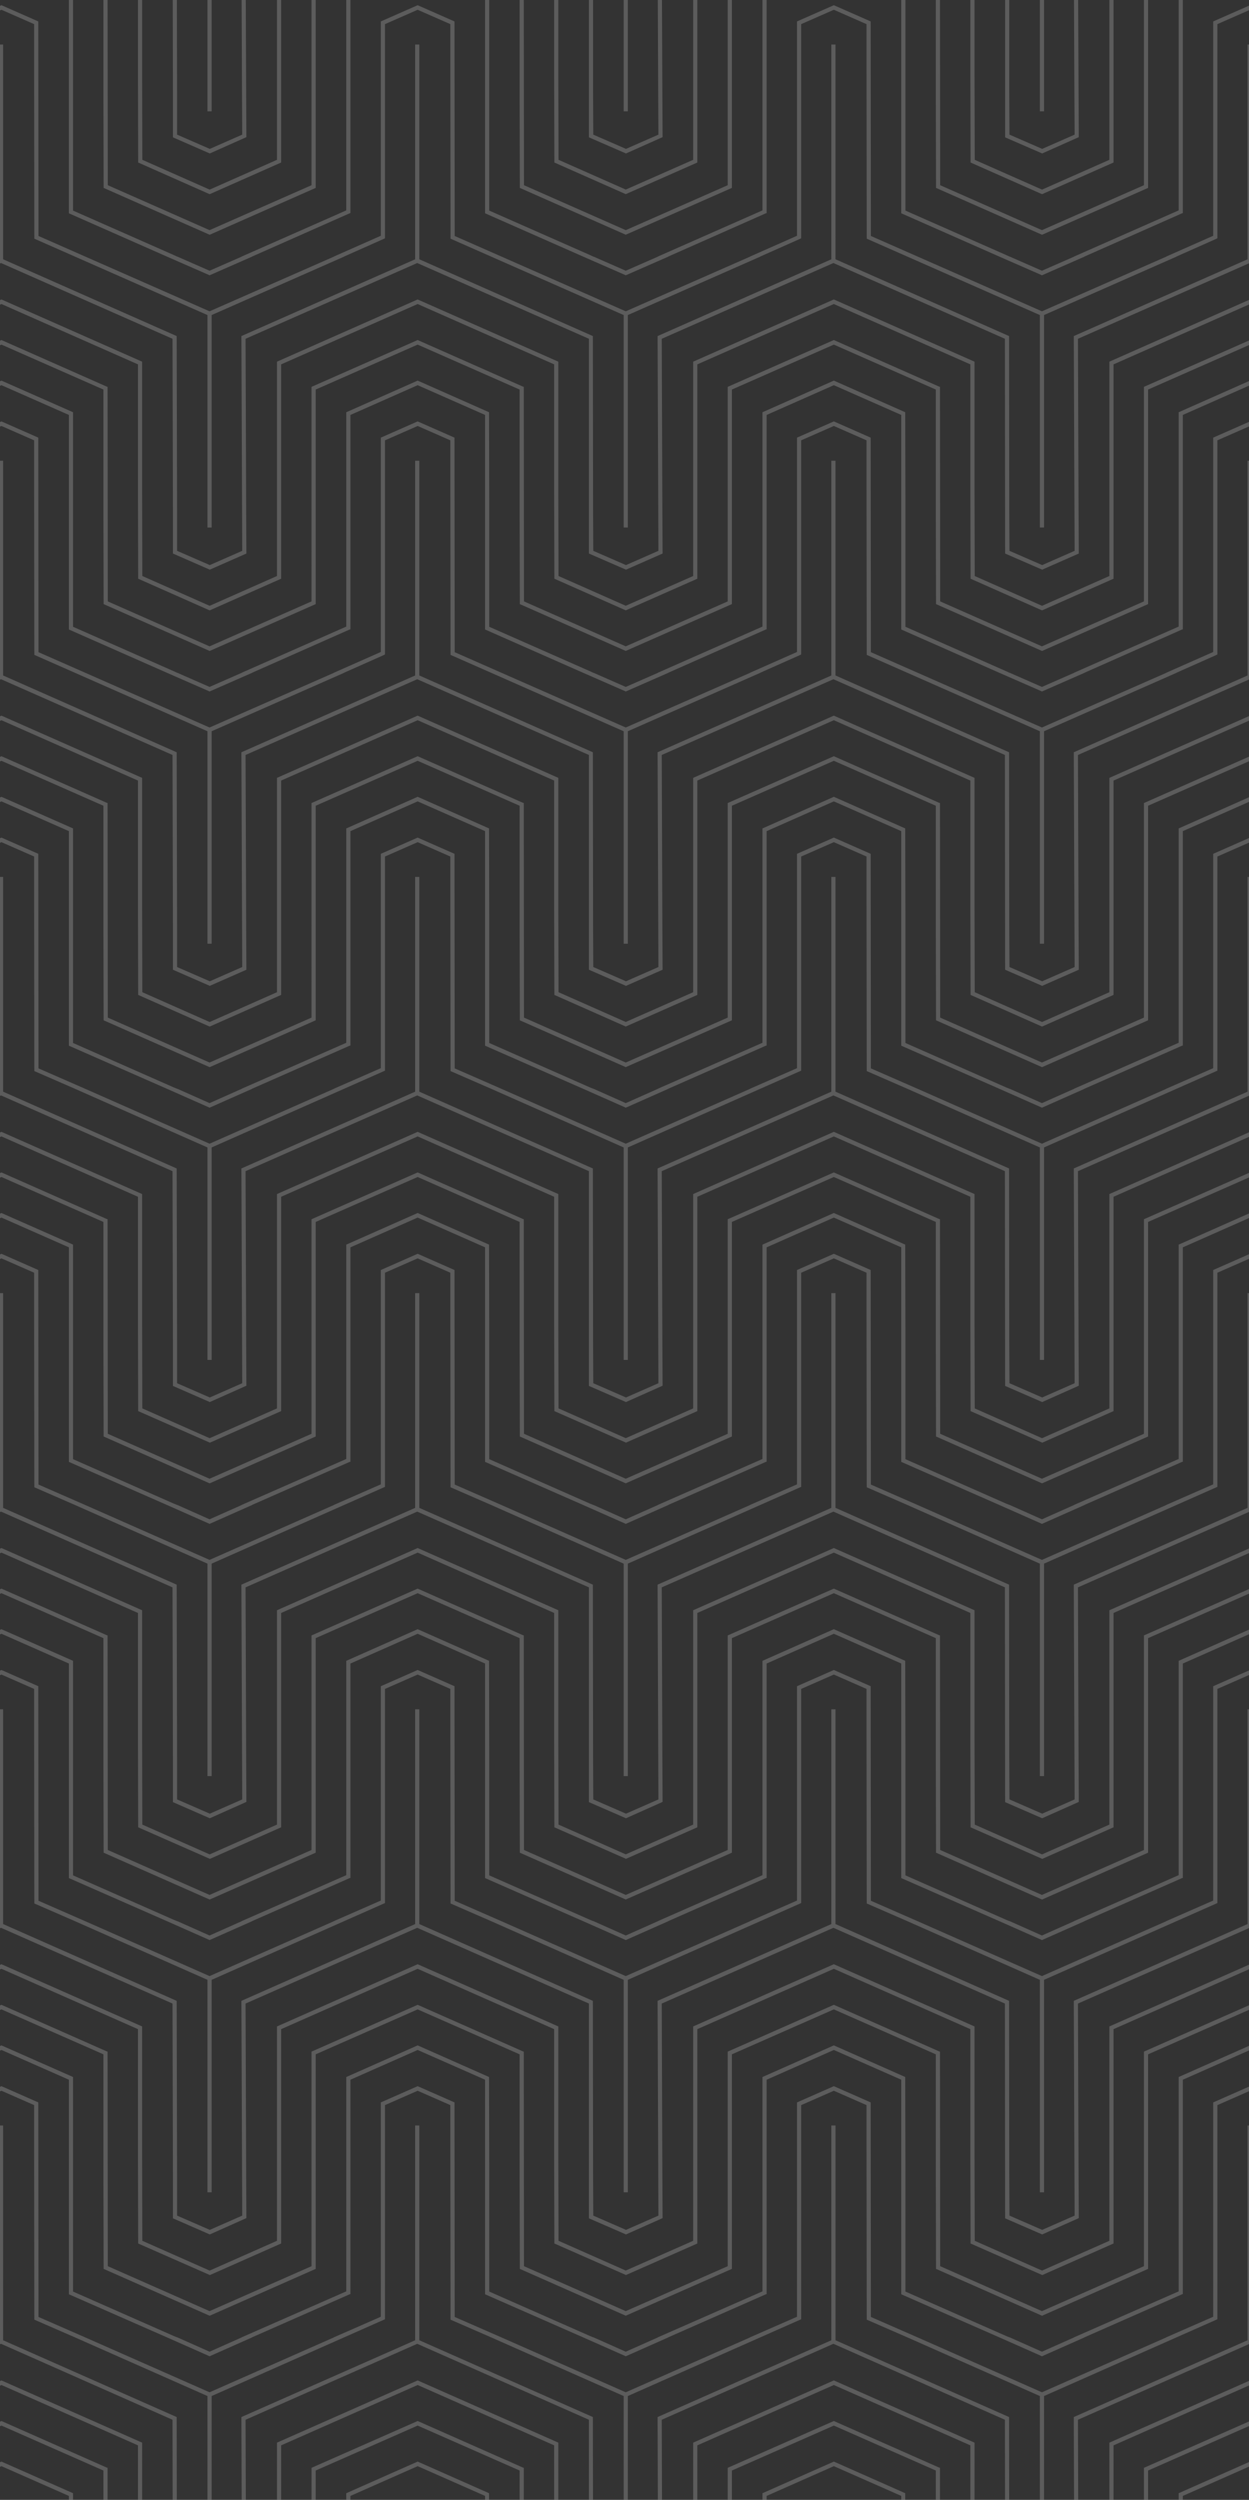 <?xml version="1.0" encoding="utf-8"?>
<!-- Generator: Adobe Illustrator 24.3.0, SVG Export Plug-In . SVG Version: 6.00 Build 0)  -->
<svg version="1.1" id="Layer_1" xmlns:v="https://vecta.io/nano"
	 xmlns="http://www.w3.org/2000/svg" xmlns:xlink="http://www.w3.org/1999/xlink" x="0px" y="0px" width="600.2px"
	 height="1201.3px" viewBox="0 0 600.2 1201.3" style="enable-background:new 0 0 600.2 1201.3;" xml:space="preserve">
<rect x="0" y="0" width="600.2" height="1201.3" fill="#333333" stroke="none"/>
<style type="text/css">
	.st0{opacity:0.2;}
	.st1{fill:#FFFFFF;}
</style>
<g class="st0">
	<g>
		<path id="B" class="st1" d="M51.1,1185.7L51.1,1185.7l-50.4-22.3l-51,22.5v37.9h2v-36.6l49-21.6l49,21.6v36.6h2v-37.9L51.1,1185.7
			z"/>
	</g>
	<g>
		<path id="C" class="st1" d="M468.3,1173.8l-67.6-29.9l-67.6,29.9v50h2v-48.7l65.6-29l65.6,29v48.7h2V1173.8z"/>
	</g>
	<path class="st1" d="M640.9,1123.2l-22.4-9.8v-1l-0.1-102.1l-17.7-7.8l-17.7,7.8v103l-22.6,9.9h0.1l-59.8,26.4l-59.8-26.4
		l-22.4-9.8v-1l-0.1-102.1l-17.7-7.8l-17.7,7.8v103l-22.6,9.9h0.1l-59.8,26.4l-59.8-26.4l-22.4-9.8v-1l-0.1-102.1l-17.7-7.8
		l-17.7,7.8v103l-22.6,9.9h0.1l-59.8,26.4l-59.8-26.4l-22.4-9.8v-1l-0.1-102.1l-17.7-7.8l-17.7,7.8v103l-22.6,9.9h0.1l-56.7,25.1
		v2.2l61.6-27.3h-0.1l19.1-8.4l0.6-0.3v-102.9l15.7-6.9l15.7,6.9v19.9l0.1,83.2l19.5,8.5l63.7,28.2v72.4h2v-72.4l83.3-36.9v-102.9
		l15.7-6.9l15.7,6.9v19.9l0.1,83.2l19.5,8.5l63.7,28.2v72.4h2v-72.4l83.3-36.9v-102.9l15.7-6.9l15.7,6.9v19.9l0.1,83.2l19.5,8.5
		l63.7,28.2v72.4h2v-72.4l83.3-36.9v-102.9l15.7-6.9l15.7,6.9v19.9l0.1,83.2l19.5,8.5l59.8,26.5v-2.2L640.9,1123.2z M651.8,1089
		l-0.1-103.1l-0.6-0.2l-50.4-22.3l-51,22.5V1089l-49,21.6l-48.9-21.6l-0.1-103.1l-0.6-0.2l-50.4-22.3l-51,22.5V1089l-49,21.6
		l-48.9-21.6l-0.1-103.1l-0.6-0.2l-50.4-22.3l-51,22.5V1089l-49,21.6L51.8,1089l-0.1-103.1l-0.6-0.2L0.7,963.4l-51,22.5V1089
		l-45.9,20.3v2.2l47.9-21.2V987.2l49-21.6l49,21.6v61.1l0.1,42l50.9,22.5h0.1l50.9-22.5V987.2l49-21.6l49,21.6v61.1l0.1,42
		l50.9,22.5l51-22.5V987.2l49-21.6l49,21.6v61.1l0.1,42l50.9,22.5h0.1l50.9-22.5V987.2l49-21.6l49,21.6v61.1l0.1,42l46,20.3v-2.1
		L651.8,1089z M200.7,1182.9l-34.3,15.2v25.7h2v-24.4l32.3-14.3l32.4,14.3v24.4h2l-0.1-25.7L200.7,1182.9z"/>
	<g>
		<path id="C_1_" class="st1" d="M268.3,1173.8l-67.6-29.9l-67.6,29.9v50h2v-48.7l65.6-29l65.6,29v48.7h2V1173.8z"/>
	</g>
	<path class="st1" d="M0.7,1182.9l-34.3,15.2v25.7h2v-24.4l32.3-14.3l32.4,14.3v24.4h2v-25.7L0.7,1182.9z"/>
	<g>
		<path id="C_2_" class="st1" d="M68.3,1173.8l-67.6-29.9l-67.6,29.9v50h2v-48.7l65.6-29l65.6,29v48.7h2V1173.8z"/>
	</g>
	<g>
		<path id="D" class="st1" d="M685.1,1123.2l-1.5-0.6l-48.5-21.4v-61.9h-1h1v-41.2l-34.4-15.2l-34.3,15.2v103l-50.3,22.1h0.1
			l-15.5,6.9l-15.5-6.9h-0.1l-1.5-0.6l-48.5-21.4v-61.9h-1h1l-0.1-41.2l-34.3-15.2l-34.3,15.2v103l-50.3,22.1h0.1l-15.5,6.9
			l-15.5-6.9h-0.1l-1.5-0.6l-48.5-21.4v-61.9h-1h1l-0.1-41.2l-34.3-15.2l-34.3,15.2v103l-50.3,22.1h0.1l-15.5,6.9l-15.5-6.9h-0.1
			l-1.5-0.6l-48.5-21.4v-61.9h-1h1v-41.2L0.7,982.9l-34.3,15.2v103l-50.3,22.1h0.1l-12.4,5.5v2.2l17.4-7.7h-0.1l46.7-20.6l0.6-0.2
			v-103l32.3-14.3l32.4,14.3v103.1l47.1,20.7l20.1,8.9l0.4,0.2l20.5-9.1h-0.1l46.7-20.6l0.6-0.2v-103l32.3-14.3l32.4,14.3v103.1
			l47.1,20.7l20.1,8.9l0.4,0.2l20.5-9.1h-0.1l46.7-20.6l0.6-0.2v-103l32.3-14.3l32.4,14.3v103.1l47.1,20.7l20.1,8.9l0.4,0.2
			l20.5-9.1h-0.1l46.7-20.6l0.6-0.2v-103l32.3-14.3l32.4,14.3v103.1l47.1,20.7l15.6,6.9v-2.2l-10.6-4.7H685.1z"/>
	</g>
	<path class="st1" d="M651.8,689l-0.1-103.1l-0.6-0.2l-50.4-22.3l-51,22.5V689l-49,21.6L451.8,689l-0.1-103.1l-0.6-0.2l-50.4-22.3
		l-51,22.5V689l-49,21.6L251.8,689l-0.1-103.1l-0.6-0.2l-50.4-22.3l-51,22.5V689l-49,21.6L51.8,689l-0.1-103.1l-0.6-0.2L0.7,563.4
		l-51,22.5V689l-45.9,20.3v2.2l47.9-21.2V587.2l49-21.6l49,21.6v61.1l0.1,42l50.9,22.5h0.1l50.9-22.5V587.2l49-21.6l49,21.6v61.1
		l0.1,42l50.9,22.5l51-22.5V587.2l49-21.6l49,21.6v61.1l0.1,42l50.9,22.5h0.1l50.9-22.5V587.2l49-21.6l49,21.6v61.1l0.1,42l46,20.3
		v-2.1L651.8,689z M640.9,723.2l-22.4-9.8v-1l-0.1-102.1l-17.7-7.8l-17.7,7.8v103l-22.6,9.9h0.1l-59.8,26.4l-59.8-26.4l-22.4-9.8v-1
		l-0.1-102.1l-17.7-7.8l-17.7,7.8v103l-22.6,9.9h0.1l-59.8,26.4l-59.8-26.4l-22.4-9.8v-1l-0.1-102.1l-17.7-7.8l-17.7,7.8v103
		l-22.6,9.9h0.1l-59.8,26.4l-59.8-26.4l-22.4-9.8v-1l-0.1-102.1l-17.7-7.8l-17.7,7.8v103l-22.6,9.9h0.1l-56.7,25.1v2.2l61.6-27.3
		h-0.1l19.1-8.4l0.6-0.3V611.6l15.7-6.9l15.7,6.9v19.9l0.1,83.2l19.5,8.5l63.7,28.2v102.1h2V751.4l83.3-36.9V611.6l15.7-6.9
		l15.7,6.9v19.9l0.1,83.2l19.5,8.5l63.7,28.2v102.1h2V751.4l83.3-36.9V611.6l15.7-6.9l15.7,6.9v19.9l0.1,83.2l19.5,8.5l63.7,28.2
		v102.1h2V751.4l83.3-36.9V611.6l15.7-6.9l15.7,6.9v19.9l0.1,83.2l19.5,8.5l59.8,26.5v-2.2L640.9,723.2z M668.4,876.8l-0.1-40.2
		v-62.8l-67.6-29.9l-67.6,29.9v103l-32.3,14.3h-0.1l-32.3-14.3l-0.1-40.2v-62.8l-67.6-29.9l-67.6,29.9v103l-32.4,14.3l-32.3-14.3
		l-0.1-40.2v-62.8l-67.6-29.9l-67.6,29.9v103l-32.3,14.3h-0.1l-32.3-14.3l-0.1-40.2v-62.8L0.7,743.9l-67.6,29.9v103l-29.3,12.9v2.2
		l31.3-13.8v-103l65.6-29l65.6,29v61.1l0.1,41.9l34.3,15.1l0.1,0.1l34.3-15.2v-103l65.6-29l65.6,29v61.1l0.1,41.9l34.3,15.1v0.1
		l34.4-15.2v-103l65.6-29l65.6,29v61.1l0.1,41.9l34.3,15.1l0.1,0.1l34.3-15.2v-103l65.6-29l65.6,29v61.1l0.1,41.9l29.4,13v-2.2
		L668.4,876.8z M668.4,1076.8l-0.1-40.2v-62.8l-67.6-29.9l-67.6,29.9v103l-32.3,14.3h-0.1l-32.3-14.3l-0.1-40.2v-62.8l-67.6-29.9
		l-67.6,29.9v103l-32.4,14.3l-32.3-14.3l-0.1-40.2v-62.8l-67.6-29.9l-67.6,29.9v103l-32.3,14.3h-0.1l-32.3-14.3l-0.1-40.2v-62.8
		L0.7,943.9l-67.6,29.9v103l-29.3,12.9v2.2l31.3-13.8v-103l65.6-29l65.6,29v61.1l0.1,41.9l34.3,15.1l0.1,0.1l34.3-15.2v-103l65.6-29
		l65.6,29v61.1l0.1,41.9l34.3,15.1v0.1l34.4-15.2v-103l65.6-29l65.6,29v61.1l0.1,41.9l34.3,15.1l0.1,0.1l34.3-15.2v-103l65.6-29
		l65.6,29v61.1l0.1,41.9l29.4,13v-2.2L668.4,1076.8z"/>
	<g>
		<path id="D_1_" class="st1" d="M685.1,723.2l-1.5-0.6l-48.5-21.4v-61.9h-1h1v-41.2l-34.4-15.2l-34.3,15.2v103l-50.3,22.1h0.1
			l-15.5,6.9l-15.5-6.9h-0.1l-1.5-0.6l-48.5-21.4v-61.9h-1h1l-0.1-41.2l-34.3-15.2l-34.3,15.2v103l-50.3,22.1h0.1l-15.5,6.9
			l-15.5-6.9h-0.1l-1.5-0.6l-48.5-21.4v-61.9h-1h1l-0.1-41.2l-34.3-15.2l-34.3,15.2v103l-50.3,22.1h0.1l-15.5,6.9l-15.5-6.9h-0.1
			l-1.5-0.6l-48.5-21.4v-61.9h-1h1v-41.2L0.7,582.9l-34.3,15.2v103l-50.3,22.1h0.1l-12.4,5.5v2.2l17.4-7.7h-0.1l46.7-20.6l0.6-0.2
			v-103l32.3-14.3l32.4,14.3v103.1l47.1,20.7l20.1,8.9l0.4,0.2l20.5-9.1h-0.1l46.7-20.6l0.6-0.2v-103l32.3-14.3l32.4,14.3v103.1
			l47.1,20.7l20.1,8.9l0.4,0.2l20.5-9.1h-0.1l46.7-20.6l0.6-0.2v-103l32.3-14.3l32.4,14.3v103.1l47.1,20.7l20.1,8.9l0.4,0.2
			l20.5-9.1h-0.1l46.7-20.6l0.6-0.2v-103l32.3-14.3l32.4,14.3v103.1l47.1,20.7l15.6,6.9v-2.2l-10.6-4.7H685.1z"/>
	</g>
	<path class="st1" d="M651.8,889l-0.1-103.1l-0.6-0.2l-50.4-22.3l-51,22.5V889l-49,21.6L451.8,889l-0.1-103.1l-0.6-0.2l-50.4-22.3
		l-51,22.5V889l-49,21.6L251.8,889l-0.1-103.1l-0.6-0.2l-50.4-22.3l-51,22.5V889l-49,21.6L51.8,889l-0.1-103.1l-0.6-0.2L0.7,763.4
		l-51,22.5V889l-45.9,20.3v2.2l47.9-21.2V787.2l49-21.6l49,21.6v61.1l0.1,42l50.9,22.5h0.1l50.9-22.5V787.2l49-21.6l49,21.6v61.1
		l0.1,42l50.9,22.5l51-22.5V787.2l49-21.6l49,21.6v61.1l0.1,42l50.9,22.5h0.1l50.9-22.5V787.2l49-21.6l49,21.6v61.1l0.1,42l46,20.3
		v-2.1L651.8,889z M685.1,1064.7l-0.1-20v-83.2l-83.5-36.9V821.4h-2v103.2L516,961.5l0.4,103.2l-15.7,6.9v-0.1l-15.6-6.8l-0.1-20
		l-0.1-83.2l-83.4-36.9V821.4h-2v103.2L316,961.5l0.4,103.2l-15.7,6.9v-0.1l-15.6-6.8l-0.1-20l-0.1-83.2l-83.4-36.9V821.4h-2v103.2
		L116,961.5l0.4,103.2l-15.7,6.9v-0.1l-15.6-6.8v-20l-0.2-83.2L1.5,924.6V821.4h-2v103.2L-84,961.5l0.4,103.2l-12.6,5.5v2.2
		l14.6-6.5v-1l-0.1-19.9l-0.3-82.2l82.5-36.4l82.4,36.4l0.2,83v20.2l17.6,7.7v0.1l17.7-7.9v-1l-0.1-19.9l-0.3-82.2l82.5-36.4
		l82.5,36.4V1066l17.7,7.7v0.1l17.7-7.9v-1l-0.1-19.9l-0.3-82.2l82.5-36.4l82.4,36.4L483,1066l17.7,7.7v0.1l17.7-7.9v-1l-0.1-19.9
		l-0.3-82.2l82.5-36.4l82.5,36.4V1066l12.8,5.6v-2.2L685.1,1064.7z M640.9,923.2l-22.4-9.8v-1l-0.1-102.1l-17.7-7.8l-17.7,7.8v103
		l-22.6,9.9h0.1l-59.8,26.4l-59.8-26.4l-22.4-9.8v-1l-0.1-102.1l-17.7-7.8l-17.7,7.8v103l-22.6,9.9h0.1l-59.8,26.4l-59.8-26.4
		l-22.4-9.8v-1l-0.1-102.1l-17.7-7.8l-17.7,7.8v103l-22.6,9.9h0.1l-59.8,26.4l-59.8-26.4l-22.4-9.8v-1l-0.1-102.1l-17.7-7.8
		l-17.7,7.8v103l-22.6,9.9h0.1l-56.7,25.1v2.2l61.6-27.3h-0.1l19.1-8.4l0.6-0.3V811.6l15.7-6.9l15.7,6.9v19.9l0.1,83.2l19.5,8.5
		l63.7,28.2v102.1h2V951.4l83.3-36.9V811.6l15.7-6.9l15.7,6.9v19.9l0.1,83.2l19.5,8.5l63.7,28.2v102.1h2V951.4l83.3-36.9V811.6
		l15.7-6.9l15.7,6.9v19.9l0.1,83.2l19.5,8.5l63.7,28.2v102.1h2V951.4l83.3-36.9V811.6l15.7-6.9l15.7,6.9v19.9l0.1,83.2l19.5,8.5
		l59.8,26.5v-2.2L640.9,923.2z"/>
	<g>
		<path id="D_2_" class="st1" d="M685.1,923.2l-1.5-0.6l-48.5-21.4v-61.9h-1h1v-41.2l-34.4-15.2l-34.3,15.2v103l-50.3,22.1h0.1
			l-15.5,6.9l-15.5-6.9h-0.1l-1.5-0.6l-48.5-21.4v-61.9h-1h1l-0.1-41.2l-34.3-15.2l-34.3,15.2v103l-50.3,22.1h0.1l-15.5,6.9
			l-15.5-6.9h-0.1l-1.5-0.6l-48.5-21.4v-61.9h-1h1l-0.1-41.2l-34.3-15.2l-34.3,15.2v103l-50.3,22.1h0.1l-15.5,6.9l-15.5-6.9h-0.1
			l-1.5-0.6l-48.5-21.4v-61.9h-1h1v-41.2L0.7,782.9l-34.3,15.2v103l-50.3,22.1h0.1l-12.4,5.5v2.2l17.4-7.7h-0.1l46.7-20.6l0.6-0.2
			v-103l32.3-14.3l32.4,14.3v103.1l47.1,20.7l20.1,8.9l0.4,0.2l20.5-9.1h-0.1l46.7-20.6l0.6-0.2v-103l32.3-14.3l32.4,14.3v103.1
			l47.1,20.7l20.1,8.9l0.4,0.2l20.5-9.1h-0.1l46.7-20.6l0.6-0.2v-103l32.3-14.3l32.4,14.3v103.1l47.1,20.7l20.1,8.9l0.4,0.2
			l20.5-9.1h-0.1l46.7-20.6l0.6-0.2v-103l32.3-14.3l32.4,14.3v103.1l47.1,20.7l15.6,6.9v-2.2l-10.6-4.7H685.1z"/>
	</g>
	<path class="st1" d="M685.1,864.7l-0.1-20v-83.2l-83.5-36.9V621.4h-2v103.2L516,761.5l0.4,103.2l-15.7,6.9v-0.1l-15.6-6.8l-0.1-20
		l-0.1-83.2l-83.4-36.9V621.4h-2v103.2L316,761.5l0.4,103.2l-15.7,6.9v-0.1l-15.6-6.8l-0.1-20l-0.1-83.2l-83.4-36.9V621.4h-2v103.2
		L116,761.5l0.4,103.2l-15.7,6.9v-0.1l-15.6-6.8v-20l-0.2-83.2L1.5,724.6V621.4h-2v103.2L-84,761.5l0.4,103.2l-12.6,5.5v2.2
		l14.6-6.5v-1l-0.1-19.9l-0.3-82.2l82.5-36.4l82.4,36.4l0.2,83V866l17.6,7.7v0.1l17.7-7.9v-1l-0.1-19.9l-0.3-82.2l82.5-36.4
		l82.5,36.4V866l17.7,7.7v0.1l17.7-7.9v-1l-0.1-19.9l-0.3-82.2l82.5-36.4l82.4,36.4L483,866l17.7,7.7v0.1l17.7-7.9v-1l-0.1-19.9
		l-0.3-82.2l82.5-36.4l82.5,36.4V866l12.8,5.6v-2.2L685.1,864.7z M199.5,1221.4h2v2.4h-2V1221.4z"/>
	<g>
		<path id="E" class="st1" d="M418.4,1210.9v-0.6l-17.7-7.8l-17.7,7.8v13.5h2v-12.2l15.7-6.9l15.7,6.9v12.2h2V1210.9z"/>
	</g>
	<g>
		<path id="E_1_" class="st1" d="M218.4,1210.9v-0.6l-17.7-7.8l-17.7,7.8v13.5h2v-12.2l15.7-6.9l15.7,6.9v12.2h2V1210.9z"/>
	</g>
	<path class="st1" d="M-0.5,1221.4h2v2.4h-2V1221.4z"/>
	<g>
		<path id="E_2_" class="st1" d="M18.4,1210.9v-0.6l-17.7-7.8l-17.7,7.8v13.5h2v-12.2l15.7-6.9l15.7,6.9v12.2h2V1210.9z"/>
	</g>
	<path class="st1" d="M399.5,1221.4h2v2.4h-2V1221.4z M599.5,1221.4h2v2.4h-2V1221.4z"/>
	<g>
		<path id="E_3_" class="st1" d="M618.4,1210.9v-0.6l-17.7-7.8l-17.7,7.8v13.5h2v-12.2l15.7-6.9l15.7,6.9v12.2h2V1210.9z"/>
	</g>
	<g>
		<path id="B_1_" class="st1" d="M251.1,1185.7L251.1,1185.7l-50.4-22.3l-51,22.5v37.9h2v-36.6l49-21.6l49,21.6v36.6h2v-37.9
			L251.1,1185.7z"/>
	</g>
	<path class="st1" d="M600.7,1182.9l-34.3,15.2v25.7h2v-24.4l32.3-14.3l32.4,14.3v24.4h2v-25.7L600.7,1182.9z"/>
	<g>
		<path id="B_2_" class="st1" d="M451.1,1185.7L451.1,1185.7l-50.4-22.3l-51,22.5v37.9h2v-36.6l49-21.6l49,21.6v36.6h2v-37.9
			L451.1,1185.7z"/>
	</g>
	<path class="st1" d="M400.7,1182.9l-34.3,15.2v25.7h2v-24.4l32.3-14.3l32.4,14.3v24.4h2l-0.1-25.7L400.7,1182.9z"/>
	<g>
		<path id="B_3_" class="st1" d="M651.1,1185.7L651.1,1185.7l-50.4-22.3l-51,22.5v37.9h2v-36.6l49-21.6l49,21.6v36.6h2v-37.9
			L651.1,1185.7z"/>
	</g>
	<path class="st1" d="M118,1162.8l82.5-36.5l82.5,36.5v61h2l-0.1-62.3l-83.4-36.9v-103.2h-2v103.2l-83.5,36.9l0.2,62.3h2L118,1162.8
		z M-82,1162.8l82.5-36.5l82.4,36.5l0.1,61h2l-0.1-62.3l-83.4-36.9v-103.2h-2v103.2l-83.5,36.9l0.2,62.3h2L-82,1162.8z
		 M601.1,1144.1l-0.4-0.2l-67.6,29.9v50h2v-48.7l65.6-29l65.6,29v48.7h2v-50L601.1,1144.1z M518,1162.8l82.5-36.5l82.5,36.5v61h2
		v-62.3l-83.5-36.9v-103.2h-2v103.2l-83.5,36.9l0.2,62.3h2L518,1162.8z M318,1162.8l82.5-36.5l82.4,36.5l0.1,61h2l-0.1-62.3
		l-83.4-36.9v-103.2h-2v103.2l-83.5,36.9l0.2,62.3h2L318,1162.8z"/>
	<g>
		<path id="F" class="st1" d="M166.4-0.2v101.3l-50.3,22.2h0.1l-15.5,6.8l-15.5-6.8h-0.1l-1.5-0.7l-48.5-21.4V39.3h-1h1V-0.2h-2
			v102.7l47.1,20.8l20.1,8.8l0.4,0.2l20.5-9h-0.1l46.7-20.7l0.6-0.2V-0.2H166.4z"/>
	</g>
	<path class="st1" d="M249.7-0.2v48.5l0.1,42l50.9,22.5l51-22.5V-0.2h-2V89l-49,21.6L251.8,89l-0.1-89.2L249.7-0.2z"/>
	<g>
		<path id="G" class="st1" d="M533.1,76.8l-32.3,14.3h-0.1l-32.3-14.3l-0.1-40.2V-0.2h-2v36.4l0.1,41.9l34.3,15.2v-0.1l0.1,0.1
			l34.3-15.2V-0.2h-2v56.9V76.8z"/>
	</g>
	<path class="st1" d="M449.7-0.2v48.5l0.1,42l50.9,22.5h0.1l50.9-22.5V-0.2h-2V89l-49,21.6L451.8,89l-0.1-89.2L449.7-0.2z M49.7-0.2
		v48.5l0.1,42l50.9,22.5h0.1l50.9-22.5V-0.2h-2V89l-49,21.6L51.8,89L51.7-0.2L49.7-0.2z M500.7,53.5h1V-0.2h-2v53.7H500.7z"/>
	<g>
		<path id="H" class="st1" d="M483,45.8V66l17.7,7.7v0.1l17.7-7.9v-1L518.3,45l-0.2-45.2h-2l0.2,46.8l0.1,18.1l-15.7,6.9v-0.1
			l-15.6-6.8l-0.1-20V-0.2h-2L483,45.8z"/>
	</g>
	<g>
		<path id="F_1_" class="st1" d="M366.4-0.2v101.3l-50.3,22.2h0.1l-15.5,6.8l-15.5-6.8h-0.1l-1.5-0.7l-48.5-21.4V39.3h-1h1V-0.2h-2
			v102.7l47.1,20.8l20.1,8.8l0.4,0.2l20.5-9h-0.1l46.7-20.7l0.6-0.2V-0.2H366.4z"/>
	</g>
	<g>
		<path id="F_2_" class="st1" d="M566.4-0.2v101.3l-50.3,22.2h0.1l-15.5,6.8l-15.5-6.8h-0.1l-1.5-0.7l-48.5-21.4V39.3h-1h1V-0.2h-2
			v102.7l47.1,20.8l20.1,8.8l0.4,0.2l20.5-9h-0.1l46.7-20.7l0.6-0.2V-0.2H566.4z"/>
	</g>
	<g>
		<path id="G_1_" class="st1" d="M133.1,76.8l-32.3,14.3h-0.1L68.4,76.8l-0.1-40.2V-0.2h-2v36.4l0.1,41.9l34.3,15.2v-0.1l0.1,0.1
			l34.3-15.2V-0.2h-2v56.9V76.8z"/>
	</g>
	<path class="st1" d="M651.8,89l-0.1-89.2h-2v48.5l0.1,42l46,20.3v-2.1L651.8,89z M685.1,123.3l-1.5-0.7l-48.5-21.4V39.3h-1h1V-0.2
		h-2v102.7l47.1,20.8l15.6,6.8v-2.2L685.1,123.3L685.1,123.3z M668.4,76.8l-0.1-40.2V-0.2h-2v36.4l0.1,41.9l29.4,13v-2.2L668.4,76.8
		z M668.4,676.8l-0.1-40.2v-62.8l-67.6-29.9l-67.6,29.9v103l-32.3,14.3h-0.1l-32.3-14.3l-0.1-40.2v-62.8l-67.6-29.9l-67.6,29.9v103
		l-32.4,14.3l-32.3-14.3l-0.1-40.2v-62.8l-67.6-29.9l-67.6,29.9v103l-32.3,14.3h-0.1l-32.3-14.3l-0.1-40.2v-62.8L0.7,543.9
		l-67.6,29.9v103l-29.3,12.9v2.2l31.3-13.8v-103l65.6-29l65.6,29v61.1l0.1,41.9l34.3,15.1l0.1,0.1l34.3-15.2v-103l65.6-29l65.6,29
		v61.1l0.1,41.9l34.3,15.1v0.1l34.4-15.2v-103l65.6-29l65.6,29v61.1l0.1,41.9l34.3,15.1l0.1,0.1l34.3-15.2v-103l65.6-29l65.6,29
		v61.1l0.1,41.9l29.4,13v-2.2L668.4,676.8z M-48.3,90.3V-0.2h-2V89l-45.9,20.3v2.2L-48.3,90.3z"/>
	<g>
		<path id="H_1_" class="st1" d="M283,45.8V66l17.7,7.7v0.1l17.7-7.9v-1L318.3,45l-0.2-45.2h-2l0.2,46.8l0.1,18.1l-15.7,6.9v-0.1
			l-15.6-6.8l-0.1-20V-0.2h-2L283,45.8z"/>
	</g>
	<path class="st1" d="M333.1,76.8l-32.4,14.3l-32.3-14.3l-0.1-40.2V-0.2h-2v36.4l0.1,41.9l34.3,15.2v-0.1v0.1l34.4-15.2V-0.2h-2
		v56.9V76.8z M-96.2,130.9l17.4-7.6h-0.1l46.7-20.7l0.6-0.2V-0.2h-2v101.3l-50.3,22.2h0.1l-12.4,5.4V130.9z M685.1,64.7l-0.1-20
		V-0.2h-2V66l12.8,5.6v-2.2L685.1,64.7z M685.1,323.3l-1.5-0.7l-48.5-21.4v-61.9h-1h1v-41.2l-34.4-15.2l-34.3,15.2v103l-50.3,22.2
		h0.1l-15.5,6.8l-15.5-6.8h-0.1l-1.5-0.7l-48.5-21.4v-61.9h-1h1l-0.1-41.2l-34.3-15.2l-34.3,15.2v103l-50.3,22.2h0.1l-15.5,6.8
		l-15.5-6.8h-0.1l-1.5-0.7l-48.5-21.4v-61.9h-1h1l-0.1-41.2l-34.3-15.2l-34.3,15.2v103l-50.3,22.2h0.1l-15.5,6.8l-15.5-6.8h-0.1
		l-1.5-0.7l-48.5-21.4v-61.9h-1h1v-41.2L0.7,182.9l-34.3,15.2v103l-50.3,22.2h0.1l-12.4,5.4v2.2l17.4-7.6h-0.1l46.7-20.7l0.6-0.2
		v-103l32.3-14.3l32.4,14.3v103.1l47.1,20.8l20.1,8.8l0.4,0.2l20.5-9h-0.1l46.7-20.7l0.6-0.2v-103l32.3-14.3l32.4,14.3v103.1
		l47.1,20.8l20.1,8.8l0.4,0.2l20.5-9h-0.1l46.7-20.7l0.6-0.2v-103l32.3-14.3l32.4,14.3v103.1l47.1,20.8l20.1,8.8l0.4,0.2l20.5-9
		h-0.1l46.7-20.7l0.6-0.2v-103l32.3-14.3l32.4,14.3v103.1l47.1,20.8l15.6,6.8v-2.2l-10.6-4.6L685.1,323.3z M651.8,489l-0.1-103.1
		l-0.6-0.2l-50.4-22.3l-51,22.5V489l-49,21.6L451.8,489l-0.1-103.1l-0.6-0.2l-50.4-22.3l-51,22.5V489l-49,21.6L251.8,489l-0.1-103.1
		l-0.6-0.2l-50.4-22.3l-51,22.5V489l-49,21.6L51.8,489l-0.1-103.1l-0.6-0.2L0.7,363.4l-51,22.5V489l-45.9,20.3v2.2l47.9-21.2V387.2
		l49-21.6l49,21.6v61.1l0.1,42l50.9,22.5h0.1l50.9-22.5V387.2l49-21.6l49,21.6v61.1l0.1,42l50.9,22.5l51-22.5V387.2l49-21.6l49,21.6
		v61.1l0.1,42l50.9,22.5h0.1l50.9-22.5V387.2l49-21.6l49,21.6v61.1l0.1,42l46,20.3v-2.1L651.8,489z M668.4,476.8l-0.1-40.2v-62.8
		l-67.6-29.9l-67.6,29.9v103l-32.3,14.3h-0.1l-32.3-14.3l-0.1-40.2v-62.8l-67.6-29.9l-67.6,29.9v103l-32.4,14.3l-32.3-14.3
		l-0.1-40.2v-62.8l-67.6-29.9l-67.6,29.9v103l-32.3,14.3h-0.1l-32.3-14.3l-0.1-40.2v-62.8L0.7,343.9l-67.6,29.9v103l-29.3,12.9v2.2
		l31.3-13.8v-103l65.6-29l65.6,29v61.1l0.1,41.9l34.3,15.2v-0.1l0.1,0.1l34.3-15.2v-103l65.6-29l65.6,29v61.1l0.1,41.9l34.3,15.2
		v-0.1v0.1l34.4-15.2v-103l65.6-29l65.6,29v61.1l0.1,41.9l34.3,15.2v-0.1l0.1,0.1l34.3-15.2v-103l65.6-29l65.6,29v61.1l0.1,41.9
		l29.4,13v-2.2L668.4,476.8z M640.9,323.3l-22.4-9.9v-1l-0.1-102.1l-17.7-7.8l-17.7,7.8v103l-22.6,10h0.1l-59.8,26.3l-82.2-36.2v-1
		l-0.1-102.1l-17.7-7.8l-17.7,7.8v103l-22.6,10h0.1l-59.8,26.3l-82.2-36.2v-1l-0.1-102.1l-17.7-7.8l-17.7,7.8v103l-22.6,10h0.1
		l-59.8,26.3l-82.2-36.2v-1l-0.1-102.1l-17.7-7.8l-17.7,7.8v103l-22.6,10h0.1l-56.7,25v2.2l61.5-27.2l19.1-8.5l0.6-0.3V211.6
		l15.7-6.9l15.7,6.9v19.9l0.1,83.2l83.2,36.7v102.1h2V351.4l63.7-28.1h-0.1l19.1-8.5l0.6-0.3V211.6l15.7-6.9l15.7,6.9v19.9l0.1,83.2
		l83.2,36.7v102.1h2V351.4l63.7-28.1h-0.1l19.1-8.5l0.6-0.3V211.6l15.7-6.9l15.7,6.9v19.9l0.1,83.2l83.2,36.7v102.1h2V351.4
		l63.7-28.1h-0.1l19.1-8.5l0.6-0.3V211.6l15.7-6.9l15.7,6.9v19.9l0.1,83.2l19.5,8.6l59.8,26.4v-2.2L640.9,323.3z M685.1,464.7
		l-0.1-20v-83.2l-83.5-36.9V221.4h-2v103.2L516,361.5l0.4,103.2l-15.7,6.9v-0.1l-15.6-6.8l-0.1-20l-0.1-83.2l-83.4-36.9V221.4h-2
		v103.2L316,361.5l0.4,103.2l-15.7,6.9v-0.1l-15.6-6.8l-0.1-20l-0.1-83.2l-83.4-36.9V221.4h-2v103.2L116,361.5l0.4,103.2l-15.7,6.9
		v-0.1l-15.6-6.8v-20l-0.2-83.2L1.5,324.6V221.4h-2v103.2L-84,361.5l0.4,103.2l-12.6,5.5v2.2l14.6-6.4v-1.1l-0.1-19.9l-0.3-82.2
		l82.5-36.4l82.4,36.4l0.2,83V466l17.6,7.7v0.1l17.7-7.8v-1.1l-0.1-19.9l-0.3-82.2l82.5-36.4l82.5,36.4V466l17.7,7.7v0.1l17.7-7.8
		v-1.1l-0.1-19.9l-0.3-82.2l82.5-36.4l82.4,36.4L483,466l17.7,7.7v0.1l17.7-7.8v-1.1l-0.1-19.9l-0.3-82.2l82.5-36.4l82.5,36.4V466
		l12.8,5.6v-2.2L685.1,464.7z M685.1,664.7l-0.1-20v-83.2l-83.5-36.9V421.4h-2v103.2L516,561.5l0.4,103.2l-15.7,6.9v-0.1l-15.6-6.8
		l-0.1-20l-0.1-83.2l-83.4-36.9V421.4h-2v103.2L316,561.5l0.4,103.2l-15.7,6.9v-0.1l-15.6-6.8l-0.1-20l-0.1-83.2l-83.4-36.9V421.4
		h-2v103.2L116,561.5l0.4,103.2l-15.7,6.9v-0.1l-15.6-6.8v-20l-0.2-83.2L1.5,524.6V421.4h-2v103.2L-84,561.5l0.4,103.2l-12.6,5.5
		v2.2l14.6-6.5v-1l-0.1-19.9l-0.3-82.2l82.5-36.4l82.4,36.4l0.2,83V666l17.6,7.7v0.1l17.7-7.9v-1l-0.1-19.9l-0.3-82.2l82.5-36.4
		l82.5,36.4V666l17.7,7.7v0.1l17.7-7.9v-1l-0.1-19.9l-0.3-82.2l82.5-36.4l82.4,36.4L483,666l17.7,7.7v0.1l17.7-7.9v-1l-0.1-19.9
		l-0.3-82.2l82.5-36.4l82.5,36.4V666l12.8,5.6v-2.2L685.1,664.7z"/>
	<g>
		<path id="D_3_" class="st1" d="M685.1,523.2l-1.5-0.6l-48.5-21.4v-61.9h-1h1v-41.2l-34.4-15.2l-34.3,15.2v103l-50.3,22.1h0.1
			l-15.5,6.9l-15.5-6.9h-0.1l-1.5-0.6l-48.5-21.4v-61.9h-1h1l-0.1-41.2l-34.3-15.2l-34.3,15.2v103l-50.3,22.1h0.1l-15.5,6.9
			l-15.5-6.9h-0.1l-1.5-0.6l-48.5-21.4v-61.9h-1h1l-0.1-41.2l-34.3-15.2l-34.3,15.2v103l-50.3,22.1h0.1l-15.5,6.9l-15.5-6.9h-0.1
			l-1.5-0.6l-48.5-21.4v-61.9h-1h1v-41.2L0.7,382.9l-34.3,15.2v103l-50.3,22.1h0.1l-12.4,5.5v2.2l17.4-7.7h-0.1l46.7-20.6l0.6-0.2
			v-103l32.3-14.3l32.4,14.3v103.1l47.1,20.7l20.1,8.9l0.4,0.2l20.5-9.1h-0.1l46.7-20.6l0.6-0.2v-103l32.3-14.3l32.4,14.3v103.1
			l47.1,20.7l20.1,8.9l0.4,0.2l20.5-9.1h-0.1l46.7-20.6l0.6-0.2v-103l32.3-14.3l32.4,14.3v103.1l47.1,20.7l20.1,8.9l0.4,0.2
			l20.5-9.1h-0.1l46.7-20.6l0.6-0.2v-103l32.3-14.3l32.4,14.3v103.1l47.1,20.7l15.6,6.9v-2.2l-10.6-4.7H685.1z"/>
	</g>
	<path class="st1" d="M640.9,523.2l-22.4-9.8v-1l-0.1-102.1l-17.7-7.8l-17.7,7.8v103l-22.6,9.9h0.1l-59.8,26.4l-59.8-26.4l-22.4-9.8
		v-1l-0.1-102.1l-17.7-7.8l-17.7,7.8v103l-22.6,9.9h0.1l-59.8,26.4l-59.8-26.4l-22.4-9.8v-1l-0.1-102.1l-17.7-7.8l-17.7,7.8v103
		l-22.6,9.9h0.1l-59.8,26.4l-59.8-26.4l-22.4-9.8v-1l-0.1-102.1l-17.7-7.8l-17.7,7.8v103l-22.6,9.9h0.1l-56.7,25.1v2.2l61.6-27.3
		h-0.1l19.1-8.4l0.6-0.3V411.6l15.7-6.9l15.7,6.9v19.9l0.1,83.2l19.5,8.5l63.7,28.2v102.1h2V551.4l83.3-36.9V411.6l15.7-6.9
		l15.7,6.9v19.9l0.1,83.2l19.5,8.5l63.7,28.2v102.1h2V551.4l83.3-36.9V411.6l15.7-6.9l15.7,6.9v19.9l0.1,83.2l19.5,8.5l63.7,28.2
		v102.1h2V551.4l83.3-36.9V411.6l15.7-6.9l15.7,6.9v19.9l0.1,83.2l19.5,8.5l59.8,26.5v-2.2L640.9,523.2z M668.4,276.8l-0.1-40.2
		v-62.8l-67.6-29.9l-67.6,29.9v103l-32.3,14.3h-0.1l-32.3-14.3l-0.1-40.2v-62.8l-67.6-29.9l-67.6,29.9v103l-32.4,14.3l-32.3-14.3
		l-0.1-40.2v-62.8l-67.6-29.9l-67.6,29.9v103l-32.3,14.3h-0.1l-32.3-14.3l-0.1-40.2v-62.8L0.7,143.9l-67.6,29.9v103l-29.3,12.9v2.2
		l31.3-13.8v-103l65.6-29l65.6,29v61.1l0.1,41.9l34.3,15.2v-0.1l0.1,0.1l34.3-15.2v-103l65.6-29l65.6,29v61.1l0.1,41.9l34.3,15.2
		v-0.1v0.1l34.4-15.2v-103l65.6-29l65.6,29v61.1l0.1,41.9l34.3,15.2v-0.1l0.1,0.1l34.3-15.2v-103l65.6-29l65.6,29v61.1l0.1,41.9
		l29.4,13v-2.2L668.4,276.8z M100.7,53.5h1V-0.2h-2v53.7H100.7z M-81.6,65.9v-1L-81.7,45l-0.2-45.2h-2l0.2,46.8l0.1,18.1l-12.6,5.5
		v2.2L-81.6,65.9z M651.8,289l-0.1-103.1l-0.6-0.2l-50.4-22.3l-51,22.5V289l-49,21.6L451.8,289l-0.1-103.1l-0.6-0.2l-50.4-22.3
		l-51,22.5V289l-49,21.6L251.8,289l-0.1-103.1l-0.6-0.2l-50.4-22.3l-51,22.5V289l-49,21.6L51.8,289l-0.1-103.1l-0.6-0.2L0.7,163.4
		l-51,22.5V289l-45.9,20.3v2.2l47.9-21.2V187.2l49-21.6l49,21.6v61.1l0.1,42l50.9,22.5h0.1l50.9-22.5V187.2l49-21.6l49,21.6v61.1
		l0.1,42l50.9,22.5l51-22.5V187.2l49-21.6l49,21.6v61.1l0.1,42l50.9,22.5h0.1l50.9-22.5V187.2l49-21.6l49,21.6v61.1l0.1,42l46,20.3
		v-2.1L651.8,289z M83.1,45.8V66l17.6,7.7v0.1l17.7-7.9v-1L118.3,45l-0.2-45.2h-2l0.2,46.8l0.1,18.1l-15.7,6.9v-0.1l-15.6-6.8v-20
		L85-0.2h-2L83.1,45.8z M-64.9,78.1V-0.2h-2v77l-29.3,12.9v2.2L-64.9,78.1z M300.7,53.5h1V-0.2h-2v53.7H300.7z M685.1,264.7l-0.1-20
		v-83.2l-83.5-36.9V21.4h-2v103.2L516,161.5l0.4,103.2l-15.7,6.9v-0.1l-15.6-6.8l-0.1-20l-0.1-83.2l-83.4-36.9V21.4h-2v103.2
		L316,161.5l0.4,103.2l-15.7,6.9v-0.1l-15.6-6.8l-0.1-20l-0.1-83.2l-83.4-36.9V21.4h-2v103.2L116,161.5l0.4,103.2l-15.7,6.9v-0.1
		l-15.6-6.8v-20l-0.2-83.2L1.5,124.6V21.4h-2v103.2L-84,161.5l0.4,103.2l-12.6,5.5v2.2l14.6-6.4v-1.1l-0.1-19.9l-0.3-82.2l82.5-36.4
		l82.4,36.4l0.2,83V266l17.6,7.7v0.1l17.7-7.8v-1.1l-0.1-19.9l-0.3-82.2l82.5-36.4l82.5,36.4V266l17.7,7.7v0.1l17.7-7.8v-1.1
		l-0.1-19.9l-0.3-82.2l82.5-36.4l82.4,36.4L483,266l17.7,7.7v0.1l17.7-7.8v-1.1l-0.1-19.9l-0.3-82.2l82.5-36.4l82.5,36.4V266
		l12.8,5.6v-2.2L685.1,264.7z M640.9,123.3l-22.4-9.9v-1l-0.1-102.1l-17.7-7.8L583,10.3v103l-22.6,10h0.1l-59.8,26.3l-82.2-36.2v-1
		l-0.1-102.1l-17.7-7.8L383,10.3v103l-22.6,10h0.1l-59.8,26.3l-82.2-36.2v-1l-0.1-102.1l-17.7-7.8L183,10.3v103l-22.6,10h0.1
		l-59.8,26.3l-82.2-36.2v-1L18.4,10.3L0.7,2.5L-17,10.3v103l-22.6,10h0.1l-56.7,25v2.2l61.5-27.2l19.1-8.5l0.6-0.3V11.6L0.7,4.7
		l15.7,6.9v19.9l0.1,83.2l83.2,36.7v102.1h2V151.4l63.7-28.1h-0.1l19.1-8.5l0.6-0.3V11.6l15.7-6.9l15.7,6.9v19.9l0.1,83.2l83.2,36.7
		v102.1h2V151.4l63.7-28.1h-0.1l19.1-8.5l0.6-0.3V11.6l15.7-6.9l15.7,6.9v19.9l0.1,83.2l83.2,36.7v102.1h2V151.4l63.7-28.1h-0.1
		l19.1-8.5l0.6-0.3V11.6l15.7-6.9l15.7,6.9v19.9l0.1,83.2l19.5,8.6l59.8,26.4v-2.2L640.9,123.3z"/>
</g>
</svg>
